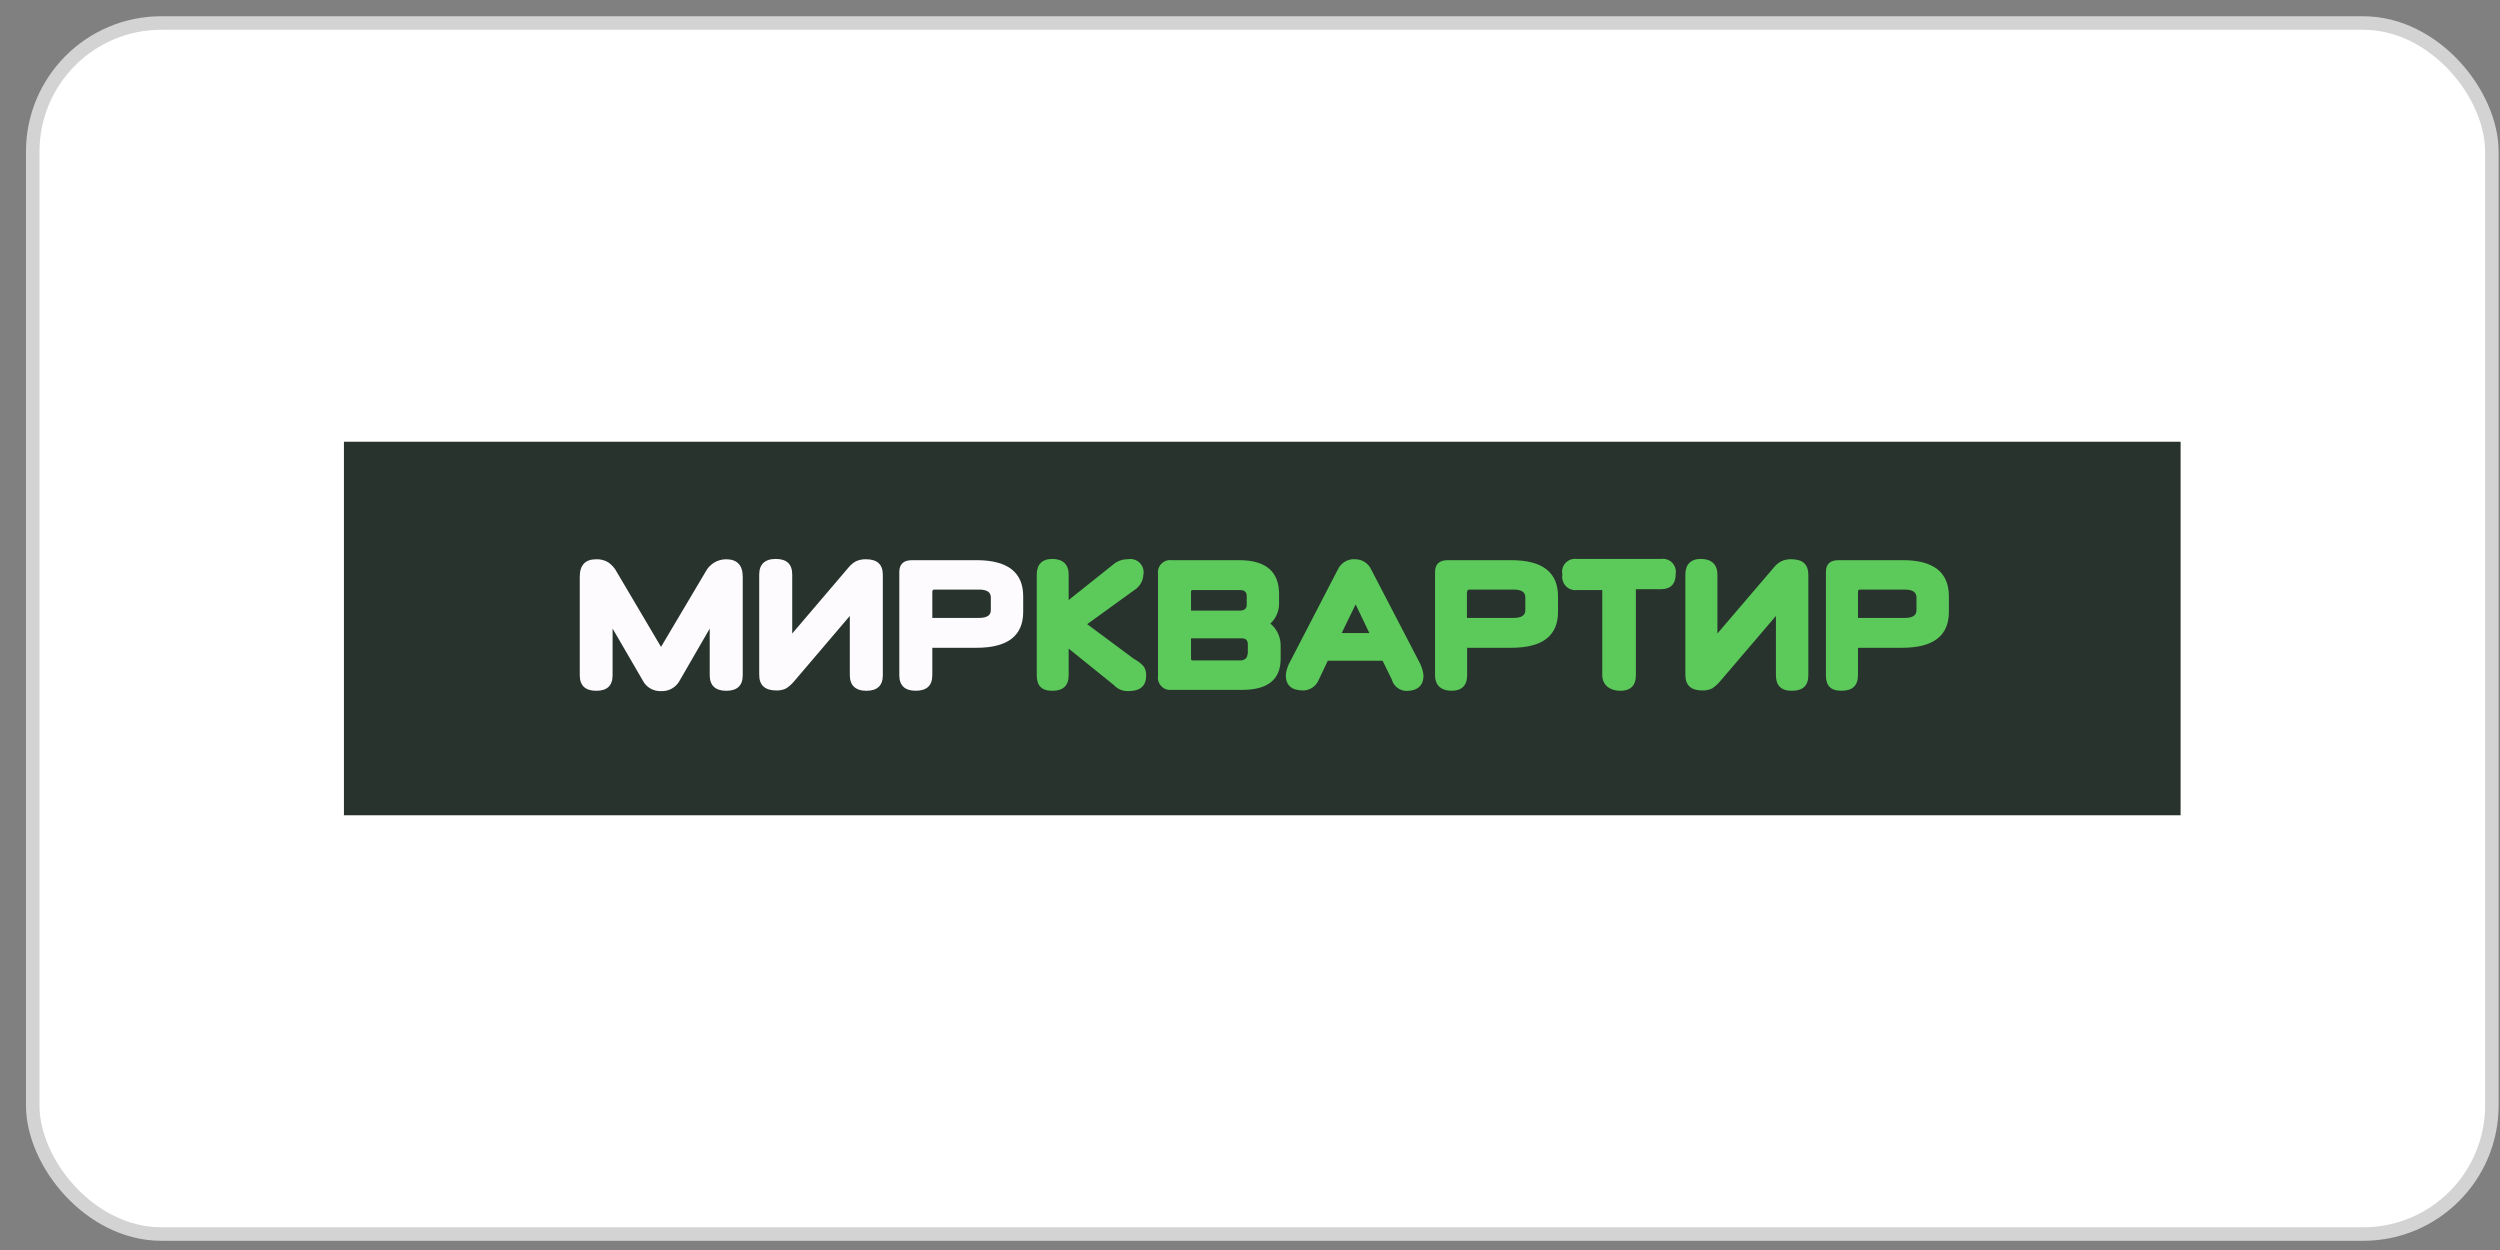 <svg width="54" height="27" viewBox="0 0 54 27" fill="none" xmlns="http://www.w3.org/2000/svg">
<rect x="0" y="0" width="54" height="27" fill="#808080" stroke="none"/>
<rect x="0.707" y="0.497" width="53.117" height="26.158" rx="2.777" fill="white"/>
<rect x="0.707" y="0.497" width="53.117" height="26.158" rx="2.777" stroke="#D3D3D3" stroke-width="0.292"/>
<g clip-path="url(#clip0_50_3252)">
<path d="M47.101 9.541H7.429V17.61H47.101V9.541Z" fill="#28332D"/>
<path d="M15.33 14.585V13.577L14.678 14.706C14.639 14.777 14.581 14.835 14.511 14.874C14.441 14.913 14.361 14.932 14.281 14.928C14.201 14.932 14.122 14.913 14.052 14.874C13.983 14.835 13.925 14.777 13.888 14.706L13.232 13.577V14.585C13.232 14.81 13.114 14.921 12.879 14.921C12.644 14.921 12.523 14.81 12.523 14.585V12.457C12.523 12.208 12.64 12.08 12.879 12.08C12.971 12.077 13.062 12.1 13.141 12.148C13.217 12.202 13.28 12.273 13.323 12.356L14.278 13.973L15.239 12.353C15.281 12.271 15.345 12.202 15.423 12.154C15.501 12.106 15.591 12.081 15.683 12.08C15.922 12.08 16.043 12.208 16.043 12.457V14.585C16.043 14.81 15.922 14.921 15.686 14.921C15.451 14.921 15.33 14.804 15.33 14.585Z" fill="#FDFBFE"/>
<path d="M18.356 14.585V13.304L17.159 14.709C17.108 14.771 17.048 14.826 16.981 14.87C16.916 14.901 16.845 14.916 16.773 14.914C16.524 14.914 16.399 14.803 16.399 14.578V12.409C16.399 12.191 16.52 12.073 16.756 12.073C16.991 12.073 17.112 12.184 17.112 12.409V13.684L18.316 12.272C18.363 12.212 18.421 12.162 18.487 12.124C18.556 12.093 18.631 12.078 18.706 12.08C18.948 12.08 19.069 12.192 19.069 12.416V14.585C19.069 14.81 18.948 14.921 18.712 14.921C18.477 14.921 18.356 14.8 18.356 14.585Z" fill="#FDFBFE"/>
<path d="M22.101 12.88V13.216C22.101 13.734 21.765 13.992 21.093 13.992H20.138V14.584C20.138 14.809 20.017 14.92 19.781 14.92C19.546 14.92 19.425 14.809 19.425 14.584V12.355C19.425 12.187 19.516 12.1 19.697 12.1H21.096C21.765 12.1 22.101 12.362 22.101 12.88ZM20.138 12.786V13.347H21.146C21.314 13.347 21.402 13.293 21.402 13.182V12.903C21.402 12.792 21.318 12.735 21.15 12.735H20.168C20.148 12.742 20.138 12.759 20.138 12.786Z" fill="#FDFBFE"/>
<path d="M24.058 14.796L23.083 14.01V14.585C23.083 14.81 22.965 14.921 22.73 14.921C22.494 14.921 22.394 14.807 22.394 14.585V12.409C22.394 12.191 22.511 12.073 22.73 12.073C22.948 12.073 23.083 12.184 23.083 12.409V12.961L24.065 12.178C24.149 12.113 24.254 12.078 24.36 12.08C24.407 12.071 24.454 12.073 24.499 12.087C24.544 12.1 24.585 12.125 24.619 12.158C24.652 12.191 24.676 12.232 24.69 12.277C24.704 12.322 24.706 12.37 24.697 12.416C24.693 12.485 24.672 12.551 24.636 12.61C24.6 12.668 24.551 12.717 24.492 12.752L23.483 13.482L24.492 14.232C24.571 14.273 24.643 14.327 24.703 14.393C24.742 14.452 24.76 14.521 24.757 14.591C24.757 14.817 24.63 14.928 24.371 14.928C24.312 14.93 24.254 14.919 24.2 14.897C24.146 14.874 24.097 14.84 24.058 14.796V14.796Z" fill="#5CCA5A"/>
<path d="M27.662 13.946V14.228C27.662 14.677 27.386 14.901 26.835 14.901H25.312C25.271 14.906 25.229 14.902 25.19 14.889C25.151 14.876 25.116 14.854 25.087 14.824C25.058 14.795 25.036 14.759 25.023 14.72C25.01 14.681 25.007 14.639 25.013 14.598V12.399C25.007 12.359 25.011 12.317 25.024 12.279C25.037 12.24 25.059 12.204 25.088 12.175C25.117 12.146 25.152 12.125 25.191 12.111C25.23 12.098 25.271 12.095 25.312 12.1H26.768C27.343 12.1 27.628 12.346 27.628 12.833V13.038C27.628 13.119 27.612 13.199 27.579 13.273C27.547 13.347 27.5 13.414 27.44 13.469C27.51 13.527 27.567 13.6 27.605 13.682C27.643 13.765 27.663 13.855 27.662 13.946V13.946ZM26.929 13.065V12.873C26.929 12.789 26.882 12.746 26.791 12.746H25.756C25.736 12.746 25.726 12.759 25.726 12.786V13.189H26.781C26.875 13.189 26.929 13.149 26.929 13.065ZM26.953 14.124V13.912C26.953 13.832 26.909 13.788 26.822 13.788H25.726V14.225C25.726 14.252 25.736 14.265 25.756 14.265H26.815C26.902 14.248 26.946 14.205 26.946 14.124H26.953Z" fill="#5CCA5A"/>
<path d="M30.062 14.675L29.864 14.272H28.68L28.489 14.675C28.463 14.744 28.417 14.803 28.357 14.846C28.297 14.888 28.226 14.912 28.152 14.914C27.897 14.914 27.773 14.803 27.773 14.578C27.785 14.472 27.819 14.37 27.873 14.279L28.902 12.292C28.937 12.222 28.991 12.165 29.059 12.127C29.127 12.089 29.205 12.072 29.282 12.08C29.353 12.082 29.423 12.103 29.482 12.143C29.541 12.182 29.589 12.237 29.618 12.302L30.651 14.289C30.703 14.381 30.736 14.483 30.748 14.588C30.748 14.803 30.624 14.924 30.375 14.924C30.303 14.922 30.234 14.896 30.177 14.851C30.121 14.806 30.081 14.745 30.062 14.675ZM29.282 13.055L28.98 13.674H29.578L29.282 13.055Z" fill="#5CCA5A"/>
<path d="M33.653 12.88V13.216C33.653 13.734 33.317 13.992 32.645 13.992H31.69V14.584C31.69 14.809 31.572 14.92 31.354 14.92C31.135 14.92 30.997 14.809 30.997 14.584V12.355C30.997 12.187 31.088 12.1 31.27 12.1H32.645C33.317 12.1 33.653 12.362 33.653 12.88ZM31.686 12.786V13.347H32.695C32.863 13.347 32.947 13.293 32.947 13.182V12.903C32.947 12.792 32.867 12.735 32.698 12.735H31.723C31.703 12.745 31.69 12.759 31.69 12.786H31.686Z" fill="#5CCA5A"/>
<path d="M34.609 14.585V12.746H34.064C34.019 12.751 33.974 12.746 33.932 12.731C33.889 12.716 33.851 12.691 33.821 12.658C33.79 12.625 33.767 12.585 33.755 12.542C33.742 12.499 33.74 12.454 33.748 12.409C33.738 12.365 33.739 12.319 33.751 12.276C33.763 12.232 33.785 12.192 33.816 12.159C33.847 12.126 33.885 12.101 33.928 12.086C33.97 12.071 34.016 12.067 34.06 12.073H35.879C35.922 12.067 35.966 12.071 36.007 12.085C36.048 12.098 36.086 12.121 36.117 12.152C36.147 12.183 36.17 12.22 36.184 12.261C36.198 12.303 36.202 12.346 36.196 12.389C36.196 12.611 36.091 12.726 35.879 12.726H35.335V14.585C35.335 14.81 35.217 14.921 34.999 14.921C34.78 14.921 34.609 14.8 34.609 14.585Z" fill="#5CCA5A"/>
<path d="M38.36 14.585V13.304L37.16 14.709C37.109 14.771 37.049 14.826 36.982 14.87C36.917 14.901 36.846 14.916 36.773 14.914C36.525 14.914 36.404 14.803 36.404 14.578V12.409C36.404 12.191 36.521 12.073 36.74 12.073C36.958 12.073 37.096 12.184 37.096 12.409V13.684L38.303 12.272C38.349 12.21 38.407 12.16 38.475 12.124C38.544 12.091 38.62 12.077 38.697 12.08C38.939 12.08 39.06 12.192 39.06 12.416V14.585C39.06 14.81 38.942 14.921 38.703 14.921C38.465 14.921 38.36 14.8 38.36 14.585Z" fill="#5CCA5A"/>
<path d="M42.096 12.88V13.216C42.096 13.734 41.759 13.992 41.087 13.992H40.132V14.584C40.132 14.809 40.014 14.92 39.776 14.92C39.537 14.92 39.44 14.809 39.44 14.584V12.355C39.44 12.187 39.527 12.1 39.708 12.1H41.107C41.763 12.1 42.096 12.362 42.096 12.88ZM40.132 12.786V13.347H41.141C41.312 13.347 41.396 13.293 41.396 13.182V12.903C41.396 12.792 41.312 12.735 41.144 12.735H40.162C40.142 12.742 40.132 12.759 40.132 12.786Z" fill="#5CCA5A"/>
</g>
<defs>
<clipPath id="clip0_50_3252">
<rect width="39.673" height="8.069" fill="white" transform="translate(7.429 9.541)"/>
</clipPath>
</defs>
</svg>
